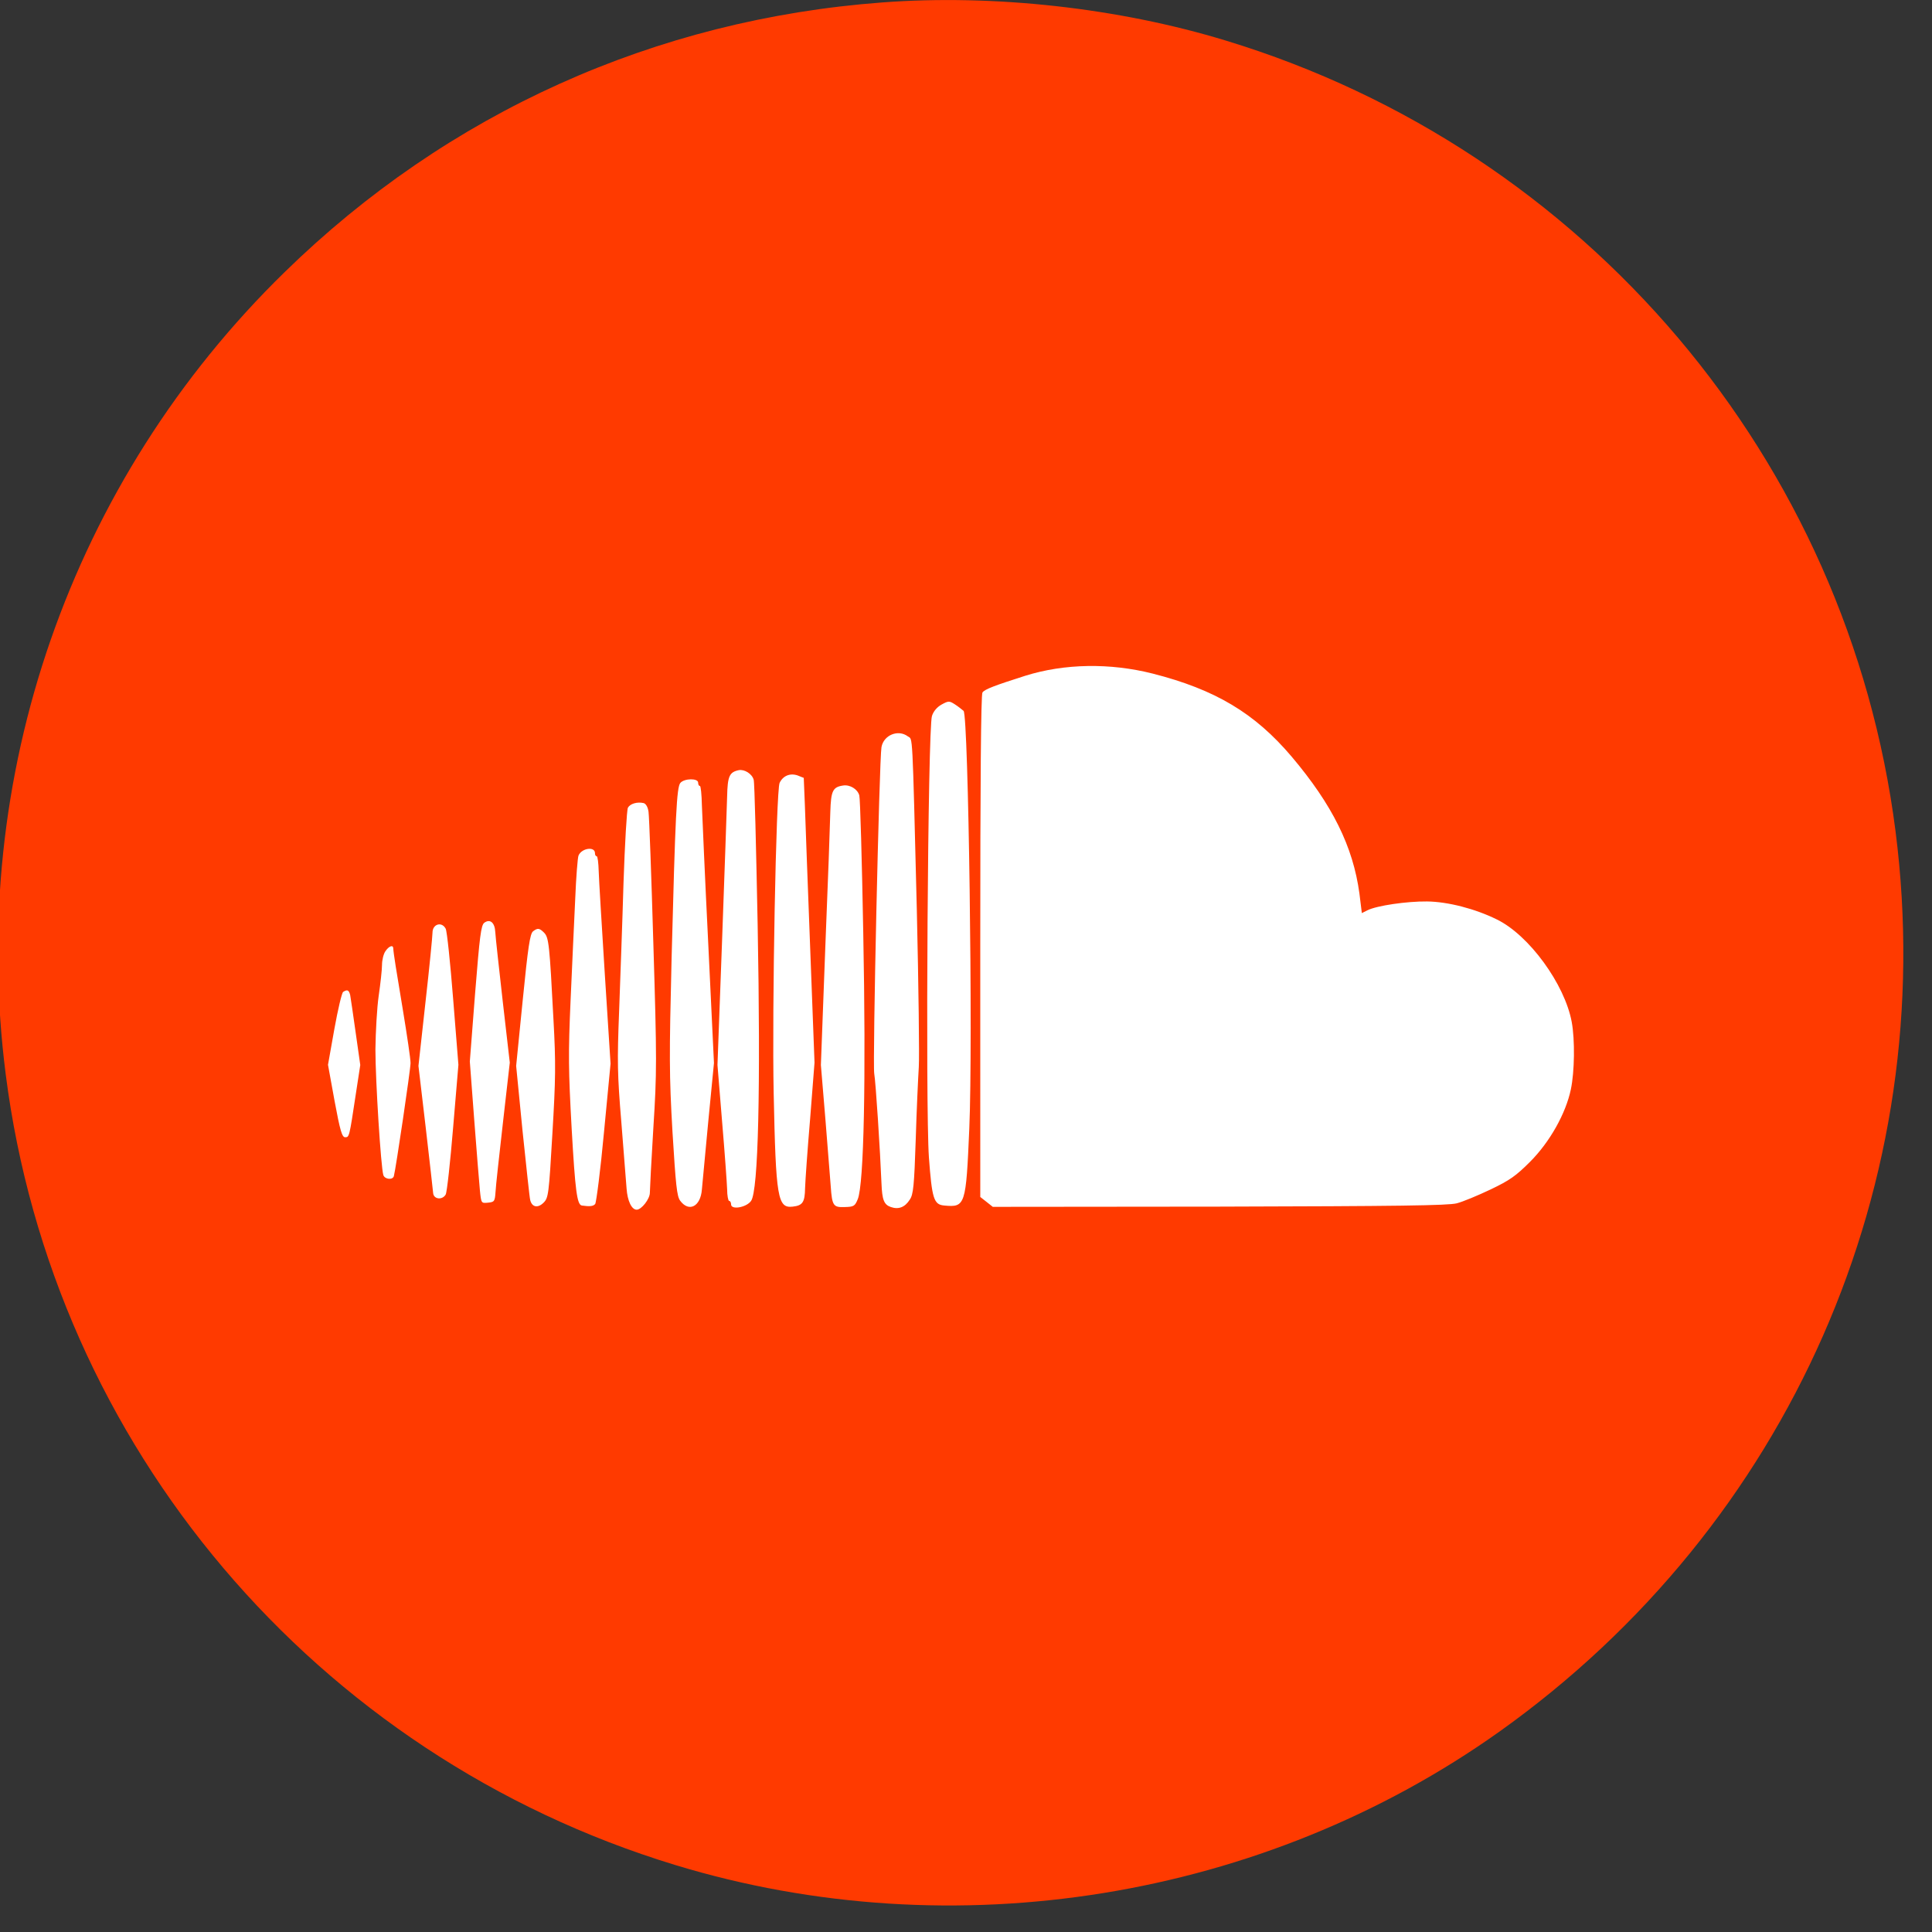 <svg xmlns="http://www.w3.org/2000/svg" width="880" height="880">
  <rect width="100%" height="100%" fill="#333333" stroke="none"/>
  <circle cx="440" cy="440" r="400" fill="#fff"/>
  <path fill="#ff3a00" d="M402 1.1C298.4 8.8 203.9 51.4 129.7 123.9 32.1 219.1-14.7 353.9 2.6 489.3c21.6 169.3 141 310.3 305 360.2 126.8 38.6 267.9 15.7 375.4-60.8 132.1-94.1 200.8-250.2 180.4-410-21.6-169.3-141-310.3-305-360.2C509.6 3.6 452.7-2.7 402 1.1zm123 305.7c28.6 7.3 46.5 18 63.3 37.8 18.6 22 28 41 30.9 62.4l1.1 8.9 2.6-1.3c4.2-2.1 17.9-4.1 27.1-4 9.4.1 21.9 3.3 31.8 8.2 14.6 7.1 30.9 29.4 34.1 46.7 1.5 8.1 1.3 22.7-.4 30.7-2.3 11-9.6 24-18.6 33-6.4 6.4-9.2 8.4-18 12.6-5.7 2.7-12.6 5.6-15.4 6.3-4 1-26.6 1.3-108.2 1.5l-103.1.1-2.9-2.3-2.8-2.2V430.9c0-74.6.3-114.6 1-115.5 1.1-1.5 5.7-3.2 19.5-7.6 17.9-5.6 38.6-5.9 58-1zm-86.1 17c2.2 2.2 4.3 151.2 2.6 190.2-1.5 35.1-1.8 36-11.4 35.1-4.8-.4-5.6-3.1-7-22-1.6-23.1-.5-195.6 1.4-201 .7-2.2 2.4-4.1 4.4-5.2 3.1-1.7 3.5-1.7 6-.1 1.4.9 3.2 2.3 4 3zm-25.4 11.6c2.3 1.7 2-4.7 4.1 79.1.8 34.6 1.2 66.8.9 71.5-.3 4.7-1 19.6-1.4 33.1-.7 21.1-1.1 25-2.7 27.3-2.2 3.5-5.1 4.6-8.6 3.4-3.2-1.1-4-3.3-4.3-10.8-.6-14.8-2.6-46-3.3-50-.8-4.8 2.3-143.2 3.3-148.7s7.6-8.2 12-4.9zm-70.2 19.8c.4 1.2 1.1 30.9 1.8 66 1.4 75 .3 121.3-3 125.8-2.1 3-9.1 4.2-9.1 1.6 0-.9-.4-1.6-.9-1.6-.4 0-.9-2.4-.9-5.3-.1-2.8-1.1-16.8-2.3-30.9l-2.1-25.7 2.1-56.8c1.1-31.2 2.2-60.7 2.3-65.6.2-9.1 1-11 5.3-11.9 2.6-.5 6.1 1.7 6.8 4.4zm22.8-.9c0 .1.2 5.6.5 12.2.2 6.6 1.3 35.7 2.4 64.7l2 52.8-2 25.6c-1.2 14.1-2.2 28.3-2.3 31.6-.1 6.4-1.1 7.9-5.6 8.4-6.9.8-7.7-3.7-8.7-51.6-.8-38.7 1.1-137.8 2.7-141.4 1.5-3.2 4.7-4.6 8.2-3.4 1.5.6 2.7 1.1 2.8 1.1zm-48.1 2.2c0 .8.3 1.5.8 1.5.4 0 .8 3.9.9 8.8.2 4.8 1.4 33.2 2.9 63.1l2.6 54.3-2.6 26.7c-1.4 14.6-2.7 28.5-2.9 30.9-.6 7.8-5.9 10.5-9.9 5.1-1.5-2-2-7.1-3.5-31.4-1.5-26.1-1.5-34-.4-79 1.7-65.3 2.3-77.9 4-79.9 1.8-2.1 8.1-2.2 8.1-.1zm73.4 5.8c.4 1.2 1.2 29.4 1.8 62.6 1.3 66.9.3 114.5-2.5 121.3-1.3 3.2-1.8 3.5-6 3.6-5.1.2-5.7-.6-6.3-9.3-.2-2.8-1.3-16.3-2.4-30.2l-2.1-25.2 2-53.3c1.2-29.3 2.2-57.3 2.3-62.1.3-9.5 1.1-11.2 5.8-11.9 3.1-.5 6.6 1.6 7.4 4.5zm-96 7.5c.3 2.1 1.3 29.2 2.2 60.3 1.6 52.6 1.6 58.4 0 83.5-.9 14.8-1.6 28.2-1.6 29.7 0 2.8-3.8 7.7-6 7.7-2.3 0-4.2-4-4.6-9.6-.3-3.3-1.3-16.9-2.4-30.4-1.8-21.5-1.9-27.6-1-50.5.5-14.3 1.5-40.6 2-58.4.6-17.8 1.5-33.2 2-34.2 1-1.8 4.2-2.8 7.2-2.1 1 .3 1.9 1.8 2.2 4zM271 388.6c0 .8.3 1.4.8 1.4.4 0 .8 3 .9 6.8.1 3.7 1.4 24.9 2.8 47.2l2.6 40.5-3 31.3c-1.6 17.3-3.5 31.9-4 32.6-.9 1.1-2.6 1.2-6.1.7-2.2-.4-3-6.9-4.6-34.7-1.5-27.2-1.6-34.2-.5-58.9.7-15.4 1.6-36.1 2.1-46 .4-9.9 1.1-18.8 1.5-19.8 1.4-3.4 7.5-4.3 7.5-1.1zm-45.4 36c.1 2.2 1.7 16.4 3.4 31.6l3.2 27.8-3.1 27.2c-1.7 15-3.3 29.3-3.4 31.8-.3 4.2-.5 4.5-3.4 4.8-3.1.3-3.1.3-3.7-5.5-.3-3.2-1.5-17.7-2.6-32.3l-2-26.5 2.4-31c2.1-26.2 2.7-31.1 4.2-32.2 2.6-1.9 4.8-.1 5 4.3zM203 423c.6 1.1 2.1 15.5 3.4 32l2.4 30-2.4 28.5c-1.3 15.7-2.8 29.5-3.4 30.6-1.5 2.6-5.4 2.2-5.7-.6-.1-1.1-1.6-14.6-3.4-30l-3.3-28 3.2-29c1.8-15.9 3.2-30.2 3.2-31.7 0-3.9 4.2-5.2 6-1.8zm44.8 1.8c2.2 2.2 2.5 5.4 4.3 39.7 1.1 19.9 1 26.9-.5 52-1.6 27.6-1.8 29.1-4 31.3-2.6 2.6-5.3 2.1-6.1-1.2-.3-1.1-1.8-15.4-3.5-31.6l-2.9-29.5 3-30c2.4-24.1 3.3-30.2 4.7-31.3 2.1-1.6 2.9-1.5 5 .6zm-68.7 6.9c.2 3.1 1.4 10.2 4.4 28.3 1.9 11.5 3.5 22.3 3.5 24.2 0 2.9-6.7 48.2-7.6 51.5-.5 1.9-4.2 1.5-4.8-.5-1.1-3.5-3.6-43-3.6-57.2.1-8 .7-19 1.5-24.5s1.5-11.8 1.5-14c0-2.2.7-5.1 1.6-6.3 1.5-2.2 3.3-2.9 3.5-1.5zm-19.6 21.5c.2 1.3 1.4 9 2.5 17.1l2.1 14.8-2.1 13.7c-2.9 19.2-2.9 19.2-4.8 19.2-1.4 0-2.3-3-4.8-16.5l-3-16.5 2.9-16.3c1.6-8.9 3.4-16.5 4-16.9 1.9-1.2 2.6-.9 3.2 1.4z"/>
</svg>
